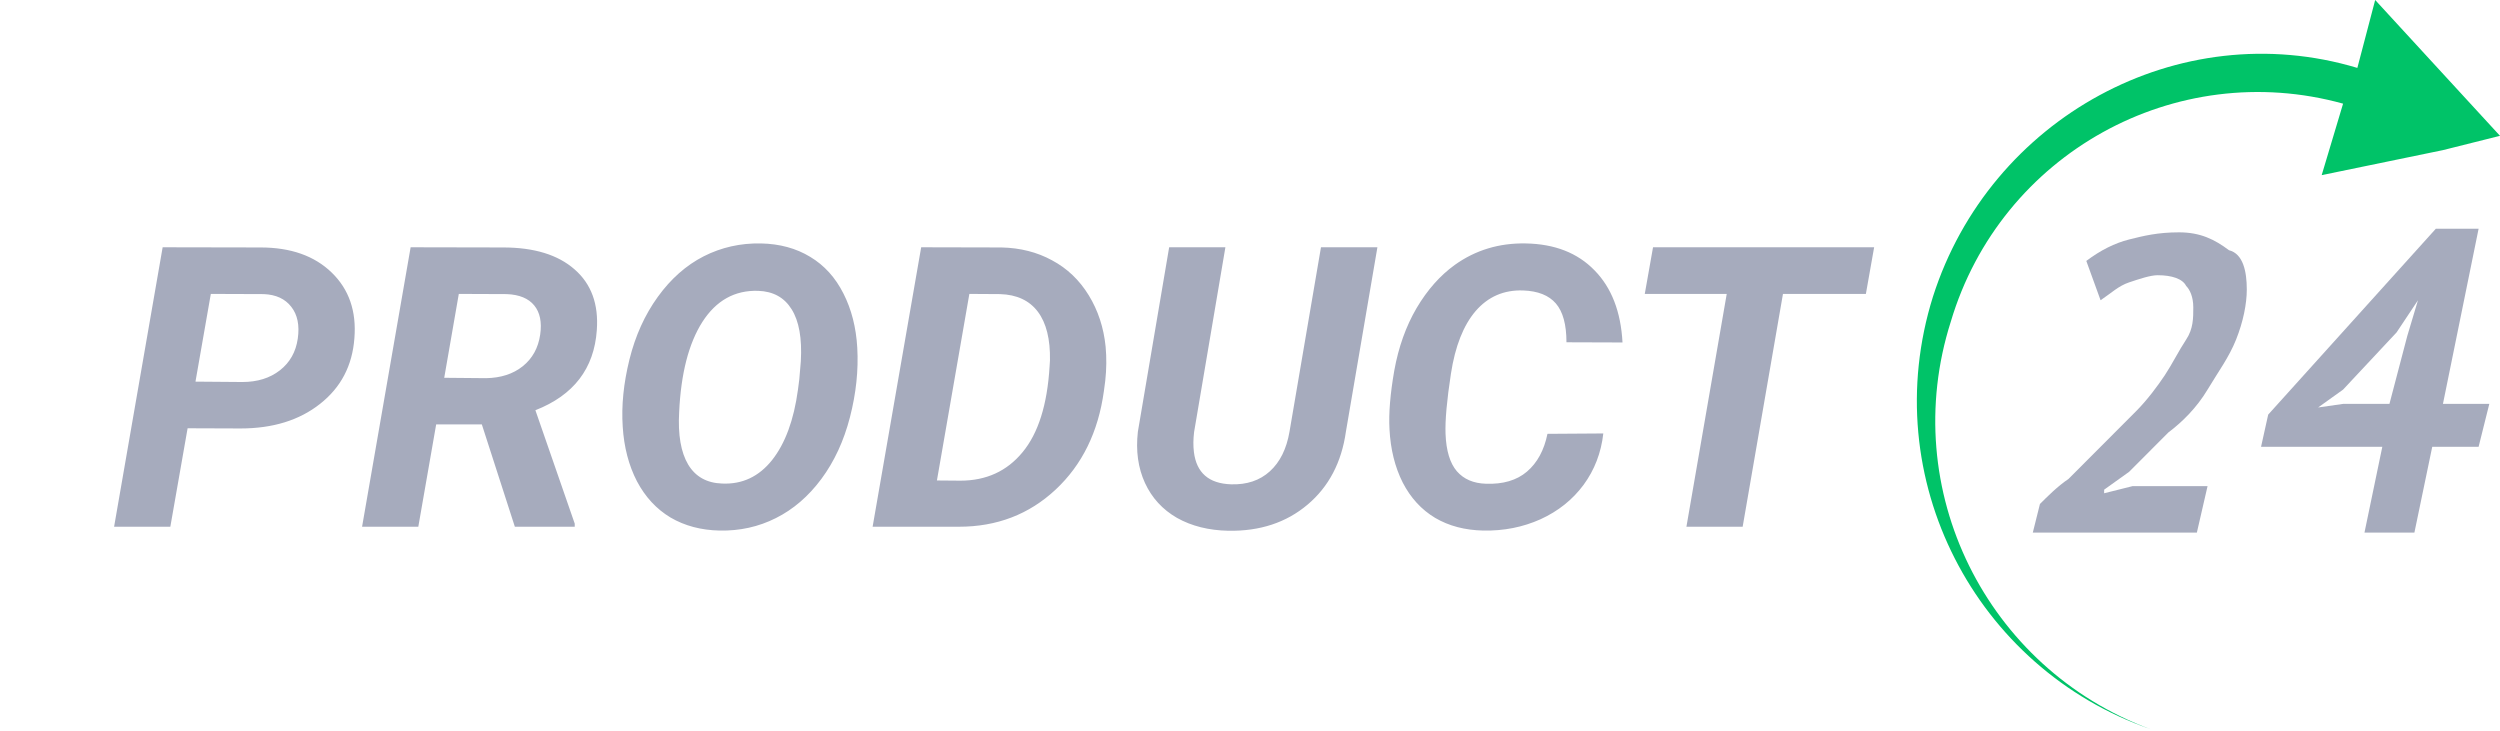 <svg width="318" height="93" viewBox="0 0 318 93" fill="none" xmlns="http://www.w3.org/2000/svg">
<path d="M285.792 36.827C285.792 38.646 285.338 40.919 284.431 43.192C283.524 45.466 282.163 47.284 280.802 49.557C279.441 51.831 277.626 53.649 275.812 55.013C273.997 56.832 272.636 58.196 270.822 60.015L267.646 62.288V62.743L271.275 61.833H280.802L279.441 67.744H258.573L259.481 64.106C260.388 63.197 261.749 61.833 263.11 60.924C264.471 59.56 265.832 58.196 267.193 56.832C268.554 55.468 270.368 53.649 271.729 52.285C273.09 50.922 274.451 49.103 275.358 47.739C276.265 46.375 277.173 44.556 278.08 43.192C278.987 41.828 278.987 40.464 278.987 39.1C278.987 37.736 278.534 36.827 278.08 36.373C277.626 35.463 276.265 35.008 274.451 35.008C273.544 35.008 272.183 35.463 270.822 35.918C269.461 36.373 268.554 37.282 267.193 38.191L265.378 33.19C267.193 31.826 269.007 30.917 270.822 30.462C272.636 30.007 274.451 29.553 277.173 29.553C279.894 29.553 281.709 30.462 283.524 31.826C285.338 32.281 285.792 34.554 285.792 36.827Z" fill="#A6ABBD"/>
<path d="M315.278 56.832H309.381L307.113 67.743H300.762L303.03 56.832H287.606L288.514 52.74L309.835 29.098H315.278L310.742 51.376H316.639L315.278 56.832ZM306.205 42.737L307.566 38.191L304.844 42.283L298.04 49.557L294.864 51.831L298.04 51.376H303.937L306.205 42.737Z" fill="#A6ABBD"/>
<path d="M318 17.277L316.185 17.732L310.742 19.096L295.318 22.278L298.04 13.185C276.719 7.275 254.491 19.55 248.14 40.919C241.335 62.288 252.676 85.021 273.544 92.75C251.315 85.021 238.613 60.924 245.872 37.736C253.13 15.004 277.173 1.819 299.855 8.638L302.123 0L318 17.277Z" fill="#00C368"/>
<path d="M23.863 54.476L21.666 67H14.513L20.689 31.453L33.141 31.477C36.982 31.477 40.001 32.544 42.198 34.676C44.395 36.808 45.356 39.591 45.079 43.025C44.819 46.508 43.362 49.292 40.709 51.375C38.072 53.458 34.703 54.5 30.602 54.5L23.863 54.476ZM24.864 48.543L30.821 48.592C32.742 48.592 34.337 48.095 35.606 47.102C36.876 46.11 37.633 44.767 37.877 43.074C38.121 41.382 37.844 40.031 37.047 39.022C36.266 38.012 35.102 37.475 33.556 37.41L26.817 37.386L24.864 48.543ZM61.29 53.987H55.48L53.209 67H46.056L52.232 31.453L64 31.477C67.939 31.477 70.966 32.405 73.082 34.261C75.214 36.116 76.158 38.696 75.914 42C75.572 46.883 72.968 50.276 68.102 52.181L73.106 66.609V67H65.489L61.29 53.987ZM56.505 48.055L61.827 48.103C63.715 48.071 65.269 47.566 66.49 46.59C67.727 45.597 68.468 44.254 68.712 42.562C68.94 40.983 68.688 39.746 67.955 38.851C67.223 37.955 66.059 37.475 64.464 37.41L58.36 37.386L56.505 48.055ZM91.539 67.488C89.179 67.439 87.096 66.886 85.289 65.828C83.499 64.754 82.075 63.216 81.017 61.214C79.975 59.196 79.373 56.884 79.21 54.28C79.031 51.611 79.316 48.763 80.064 45.735C80.813 42.708 82.018 40.047 83.678 37.752C85.338 35.457 87.283 33.74 89.513 32.601C91.759 31.461 94.184 30.916 96.788 30.965C99.181 31.014 101.272 31.583 103.062 32.674C104.853 33.748 106.261 35.302 107.286 37.337C108.312 39.355 108.897 41.65 109.044 44.222C109.207 47.086 108.897 50.032 108.116 53.06C107.335 56.087 106.122 58.707 104.479 60.921C102.835 63.134 100.906 64.795 98.692 65.901C96.495 67.008 94.111 67.537 91.539 67.488ZM101.671 48.25L101.866 45.931C102.029 43.033 101.638 40.836 100.694 39.339C99.767 37.842 98.351 37.06 96.446 36.995C93.468 36.898 91.1 38.216 89.342 40.95C87.6 43.685 86.616 47.509 86.388 52.425C86.225 55.306 86.607 57.527 87.535 59.09C88.463 60.636 89.903 61.442 91.856 61.507C94.412 61.621 96.528 60.628 98.204 58.528C99.88 56.412 100.979 53.426 101.5 49.568L101.671 48.25ZM110.997 67L117.174 31.453L127.379 31.477C129.771 31.526 131.92 32.072 133.824 33.113C135.745 34.139 137.299 35.62 138.487 37.557C139.675 39.493 140.392 41.675 140.636 44.1C140.766 45.516 140.75 46.964 140.587 48.445L140.416 49.739C139.7 54.948 137.649 59.13 134.264 62.288C130.895 65.429 126.801 67 121.983 67H110.997ZM123.302 37.386L119.176 61.116L122.154 61.141C125.442 61.141 128.079 59.936 130.064 57.527C132.066 55.118 133.214 51.481 133.507 46.614L133.556 45.833C133.604 43.148 133.092 41.089 132.018 39.656C130.943 38.224 129.34 37.475 127.208 37.41L123.302 37.386ZM175.206 31.453L171.202 54.891C170.649 58.813 169.021 61.914 166.319 64.192C163.618 66.471 160.265 67.578 156.261 67.513C153.754 67.464 151.573 66.919 149.718 65.877C147.879 64.819 146.52 63.338 145.641 61.434C144.762 59.513 144.461 57.34 144.737 54.915L148.717 31.453H155.87L151.891 54.94C151.777 55.851 151.769 56.705 151.866 57.503C152.192 60.14 153.762 61.507 156.578 61.605C158.596 61.67 160.248 61.116 161.534 59.944C162.82 58.773 163.65 57.096 164.024 54.915L168.028 31.453H175.206ZM203.941 55.135C203.665 57.592 202.826 59.773 201.427 61.678C200.027 63.566 198.204 65.022 195.958 66.048C193.712 67.057 191.287 67.537 188.683 67.488C186.339 67.439 184.296 66.902 182.555 65.877C180.813 64.835 179.438 63.338 178.429 61.385C177.436 59.415 176.874 57.153 176.744 54.598C176.63 52.596 176.834 50.105 177.354 47.127C177.892 44.148 178.836 41.504 180.187 39.192C181.554 36.881 183.173 35.05 185.045 33.699C187.682 31.811 190.693 30.9 194.078 30.965C197.757 31.03 200.67 32.169 202.818 34.383C204.983 36.58 206.171 39.64 206.383 43.562L199.254 43.538C199.254 41.292 198.806 39.648 197.911 38.606C197.016 37.565 195.624 37.011 193.736 36.946C191.295 36.865 189.285 37.736 187.706 39.559C186.144 41.382 185.094 44.043 184.557 47.542C184.036 50.944 183.808 53.491 183.873 55.184C183.954 57.332 184.435 58.919 185.313 59.944C186.192 60.953 187.421 61.482 189 61.531C191.181 61.613 192.923 61.1 194.225 59.993C195.543 58.87 196.414 57.267 196.837 55.184L203.941 55.135ZM237.34 37.386H226.793L221.666 67H214.513L219.64 37.386H209.215L210.265 31.453H238.39L237.34 37.386Z" fill="#A6ABBD"/>
</svg>
